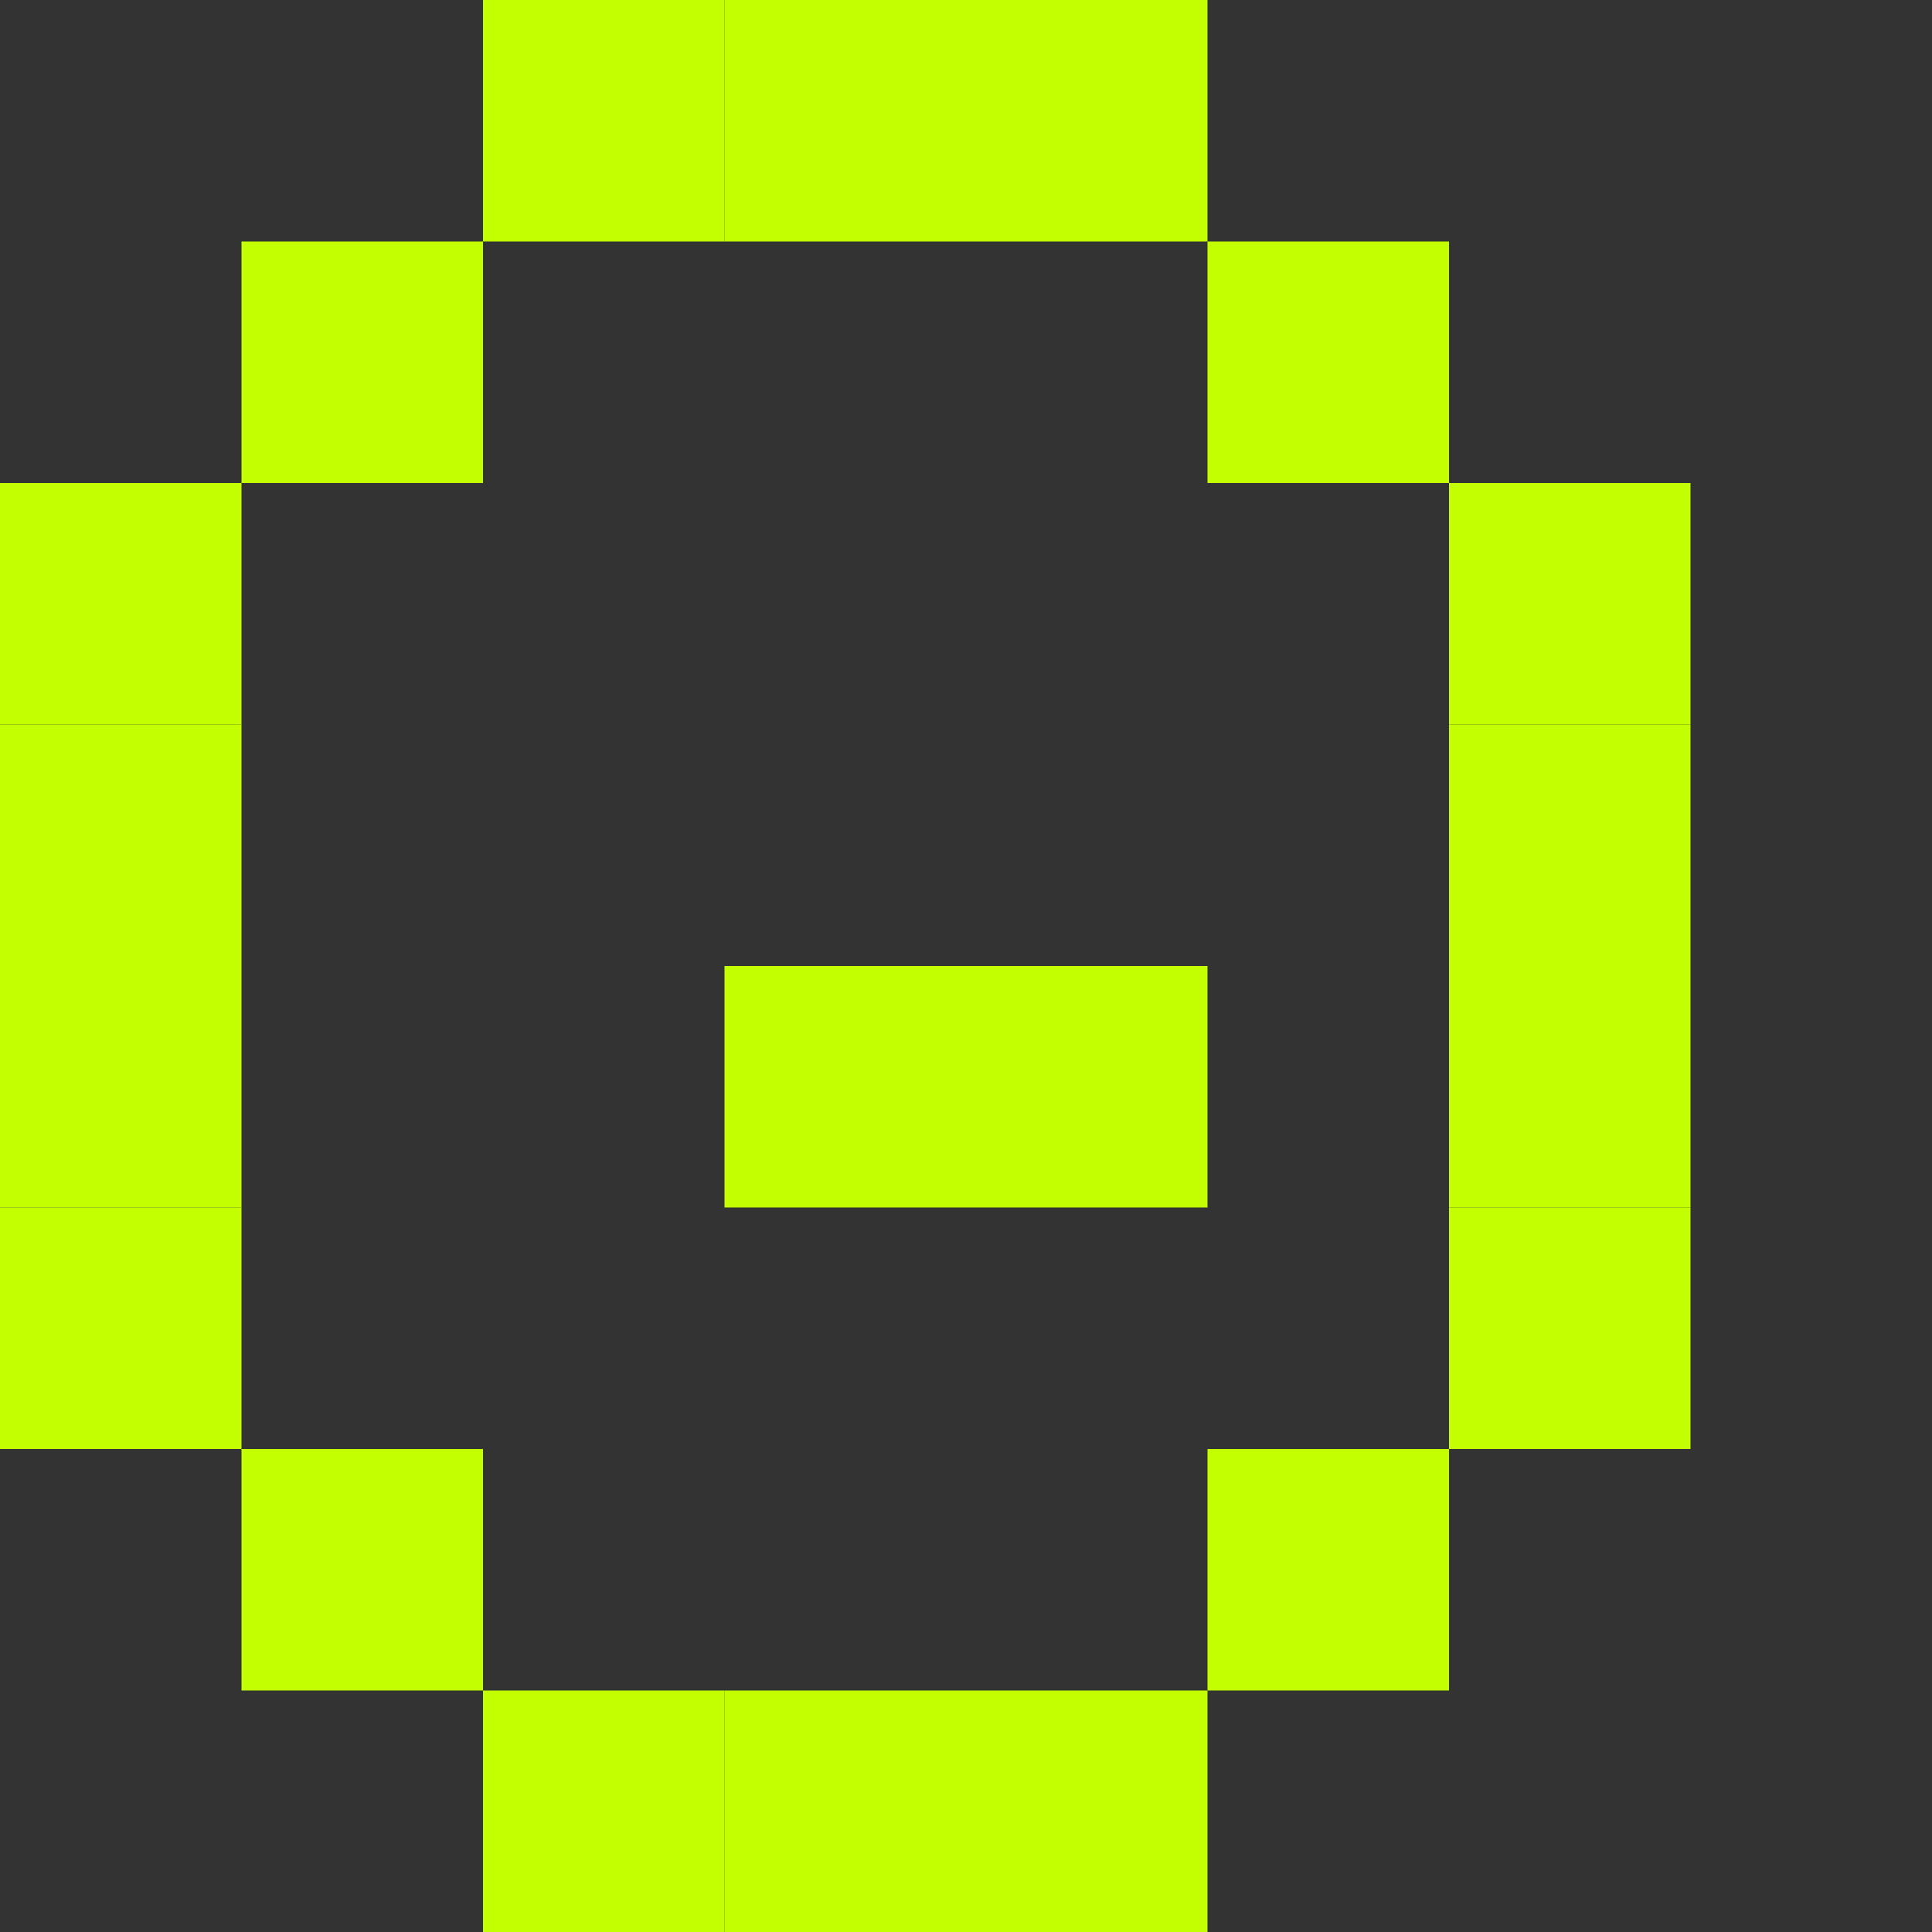 <svg width="32" height="32" viewBox="0 0 32 32" fill="none" xmlns="http://www.w3.org/2000/svg">
  <rect x="0" y="0" width="32" height="32" fill="#333333" stroke="none"/>
  <!-- Pixelated grid logo with lime green color -->
  <!-- Top row -->
  <rect x="8" y="0" width="4" height="4" fill="#C3FF00"/>
  <rect x="12" y="0" width="4" height="4" fill="#C3FF00"/>
  <rect x="16" y="0" width="4" height="4" fill="#C3FF00"/>

  <!-- Second row -->
  <rect x="4" y="4" width="4" height="4" fill="#C3FF00"/>
  <rect x="20" y="4" width="4" height="4" fill="#C3FF00"/>

  <!-- Third row -->
  <rect x="0" y="8" width="4" height="4" fill="#C3FF00"/>
  <rect x="24" y="8" width="4" height="4" fill="#C3FF00"/>

  <!-- Fourth row -->
  <rect x="0" y="12" width="4" height="4" fill="#C3FF00"/>
  <rect x="24" y="12" width="4" height="4" fill="#C3FF00"/>

  <!-- Fifth row - center -->
  <rect x="0" y="16" width="4" height="4" fill="#C3FF00"/>
  <rect x="12" y="16" width="4" height="4" fill="#C3FF00"/>
  <rect x="16" y="16" width="4" height="4" fill="#C3FF00"/>
  <rect x="24" y="16" width="4" height="4" fill="#C3FF00"/>

  <!-- Sixth row -->
  <rect x="0" y="20" width="4" height="4" fill="#C3FF00"/>
  <rect x="24" y="20" width="4" height="4" fill="#C3FF00"/>

  <!-- Seventh row -->
  <rect x="4" y="24" width="4" height="4" fill="#C3FF00"/>
  <rect x="20" y="24" width="4" height="4" fill="#C3FF00"/>

  <!-- Bottom row -->
  <rect x="8" y="28" width="4" height="4" fill="#C3FF00"/>
  <rect x="12" y="28" width="4" height="4" fill="#C3FF00"/>
  <rect x="16" y="28" width="4" height="4" fill="#C3FF00"/>
</svg>
